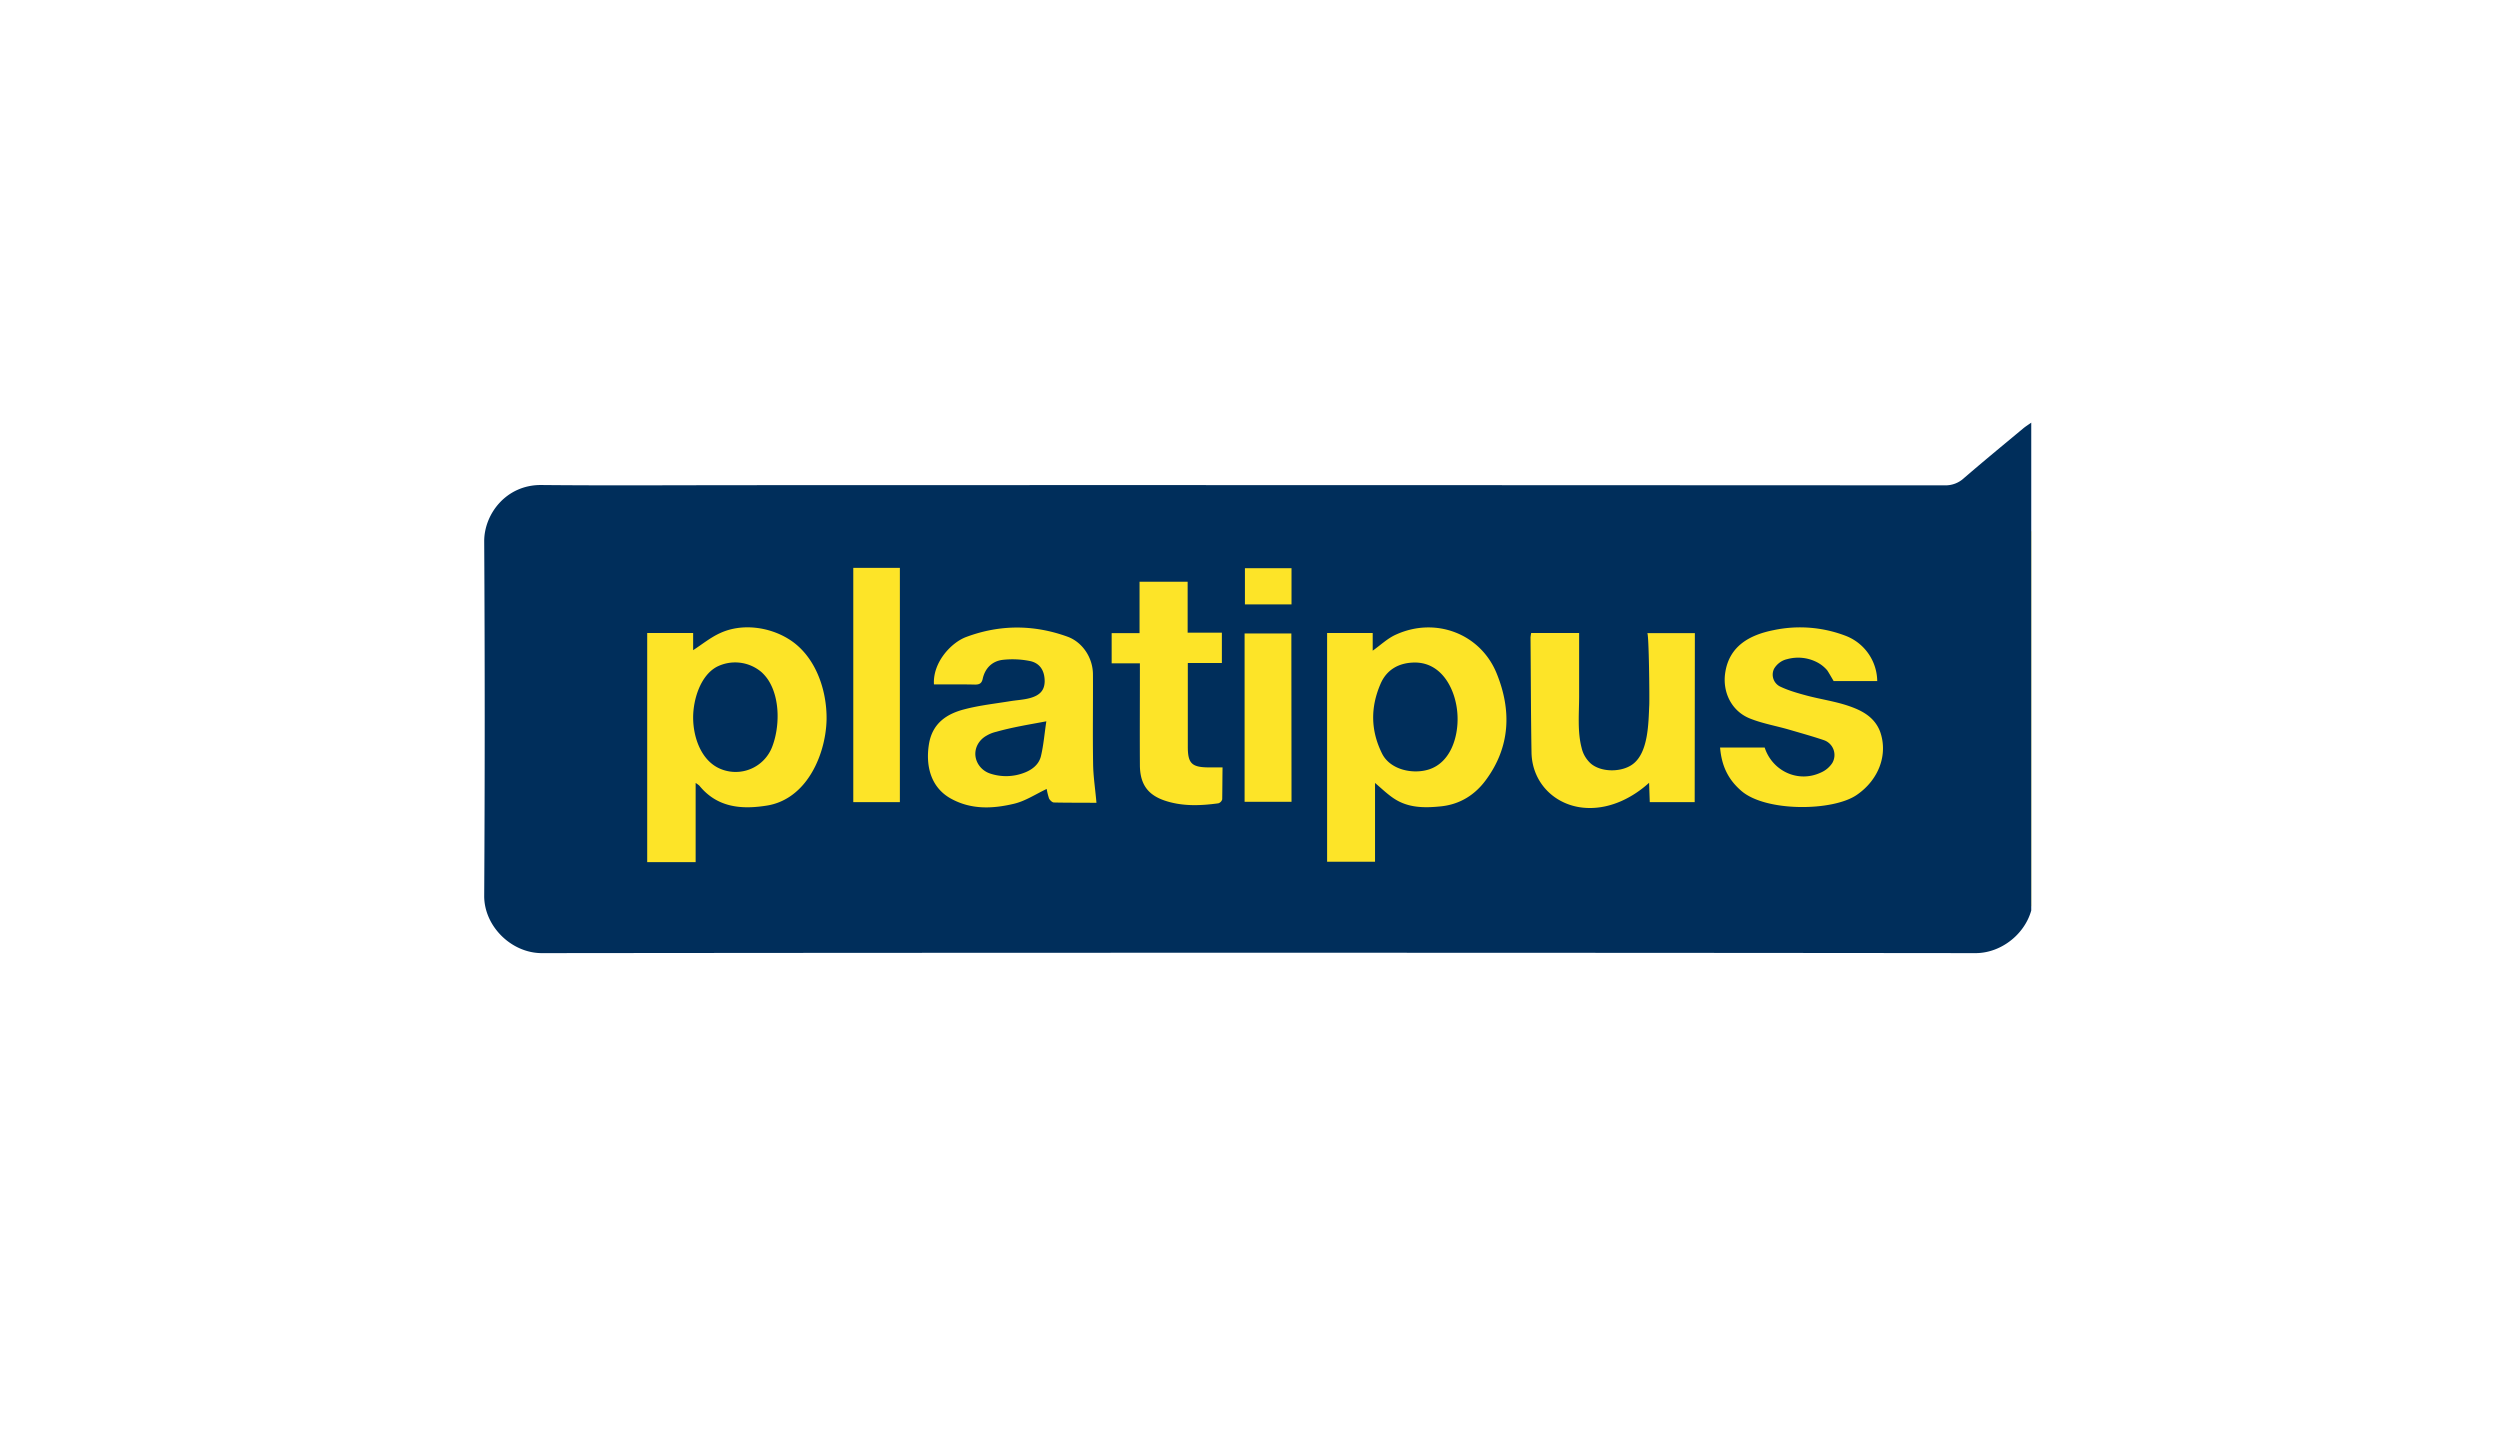 <svg xmlns="http://www.w3.org/2000/svg" fill="none" viewBox="0 0 160 93">
  <g clip-path="url(#clip0)">
    <path fill="#FDE428" d="M38 34h92v24H38z"/>
    <path fill="#002E5B" d="M130.103 27.641a7.9 7.9 0 00-.032-.641c-.256.182-.449.3-.609.438-1.261 1.048-2.533 2.095-3.773 3.164-.321.3-.759.47-1.208.46-25.61-.011-51.219-.022-76.84-.011-4.328 0-8.667.032-12.996-.01-2.256-.022-3.667 1.87-3.656 3.612.043 7.557.043 15.113 0 22.68C30.98 59.28 32.731 61 34.677 61c30.59-.032 61.17-.032 91.76 0 1.903 0 3.698-1.657 3.688-3.645-.043-9.908-.011-19.816-.022-29.714zM51.639 49.927c-.609.823-1.453 1.443-2.522 1.624-1.636.268-3.207.15-4.361-1.272a1.877 1.877 0 00-.235-.17v5.066h-3.1V40.51h2.94v1.101c.577-.374 1.122-.823 1.742-1.1 1.378-.631 3.12-.396 4.382.395 1.689 1.047 2.437 3.217 2.416 5.12-.022 1.293-.439 2.79-1.262 3.9zm5.954 1.41H54.61V36.343h2.982v14.996zm9.855.022c-.107 0-.257-.15-.31-.257a4.215 4.215 0 01-.15-.609c-.706.332-1.368.78-2.106.951-1.357.321-2.736.385-4.04-.342-1.368-.77-1.603-2.255-1.379-3.537.235-1.294 1.144-1.892 2.298-2.18.951-.247 1.946-.354 2.918-.514.406-.064.834-.085 1.23-.192.673-.182.94-.524.95-1.07 0-.672-.288-1.164-.94-1.303a5.67 5.67 0 00-1.753-.075c-.673.086-1.122.535-1.272 1.208-.064.3-.213.374-.491.374-.877-.021-1.764-.01-2.63-.01-.085-1.4 1.09-2.673 2.063-3.036 2.148-.802 4.318-.802 6.477-.022.952.342 1.636 1.336 1.636 2.427.01 1.913-.022 3.826.01 5.729.011.801.14 1.603.214 2.48-.887-.011-1.806 0-2.725-.022zm10.774-.203a.37.37 0 01-.246.256c-1.165.16-2.33.203-3.453-.181-1.122-.385-1.57-1.112-1.57-2.288-.012-1.966 0-3.922 0-5.889v-.599h-1.807v-1.934h1.785v-3.292h3.078v3.26H78.2v1.945h-2.18V47.8c0 1.058.256 1.304 1.325 1.314h.898c-.01.674-.01 1.358-.021 2.042zm4.435.16h-3.003V40.542h2.993l.01 10.774zm0-12.634h-2.982v-2.319h2.982v2.32zM95.1 49.916c-.695.951-1.657 1.56-2.865 1.689-1.047.107-2.095.117-3.025-.502-.406-.268-.77-.62-1.208-.995v5.045h-3.067V40.51h2.918v1.133c.513-.363.962-.801 1.507-1.037 2.533-1.143 5.408-.042 6.434 2.512.952 2.352.866 4.682-.694 6.798zm13.36 1.422h-2.875l-.043-1.24c-1.047.951-2.415 1.635-3.848 1.614-2.041-.022-3.634-1.518-3.677-3.538-.042-2.459-.042-4.928-.064-7.386.011-.096.022-.182.043-.278h3.068v4.051c0 1.069-.118 2.255.16 3.303.086.385.289.727.577.994.674.588 1.999.577 2.704.043 1.005-.76.994-2.673 1.048-3.784.021-.385-.021-4.596-.128-4.596h3.046l-.011 10.817zm10.368-.46c-1.528 1.047-5.793 1.09-7.364-.246-.866-.737-1.283-1.624-1.379-2.79h2.854c.481 1.486 2.116 2.288 3.591 1.604.299-.128.545-.332.727-.599a1.005 1.005 0 00-.556-1.486c-.727-.245-1.464-.448-2.191-.662-.845-.246-1.732-.396-2.544-.727-1.165-.481-1.742-1.7-1.55-2.929.257-1.678 1.529-2.404 3.1-2.715a8.166 8.166 0 014.66.385 3.148 3.148 0 011.967 2.876h-2.79s-.363-.631-.417-.695a2.17 2.17 0 00-.652-.513 2.637 2.637 0 00-1.913-.193c-.342.075-.641.3-.823.599a.851.851 0 00.363 1.144c.556.267 1.165.438 1.764.598.855.224 1.742.353 2.576.63.866.29 1.699.695 2.073 1.657.524 1.465-.074 3.09-1.496 4.062z"/>
    <path fill="#002E5B" d="M49.17 43.524a2.726 2.726 0 00-.427-.502 2.6 2.6 0 00-2.876-.342c-1.058.577-1.506 2.116-1.506 3.239 0 1.272.523 2.821 1.806 3.313a2.504 2.504 0 003.238-1.4c.492-1.24.545-3.1-.235-4.308zM90.535 42.402c-1.026.01-1.807.47-2.191 1.39-.631 1.474-.631 2.95.107 4.435.513 1.037 1.966 1.347 3.003 1.016 1.39-.45 1.881-2.085 1.828-3.41-.054-1.571-.93-3.442-2.747-3.431zM63.119 47.094c-.225.129-.407.31-.535.535-.417.748.01 1.624.791 1.88a3.222 3.222 0 002.148-.042c.524-.192.973-.534 1.101-1.09.171-.727.225-1.464.342-2.213-1.08.203-2.159.374-3.217.674a2.176 2.176 0 00-.63.256z"/>
  </g>
  <defs>
    <clipPath id="clip0">
      <path fill="#fff" d="M0 0h100v44H0z" transform="translate(30 24)"/>
    </clipPath>
  </defs>
</svg>
